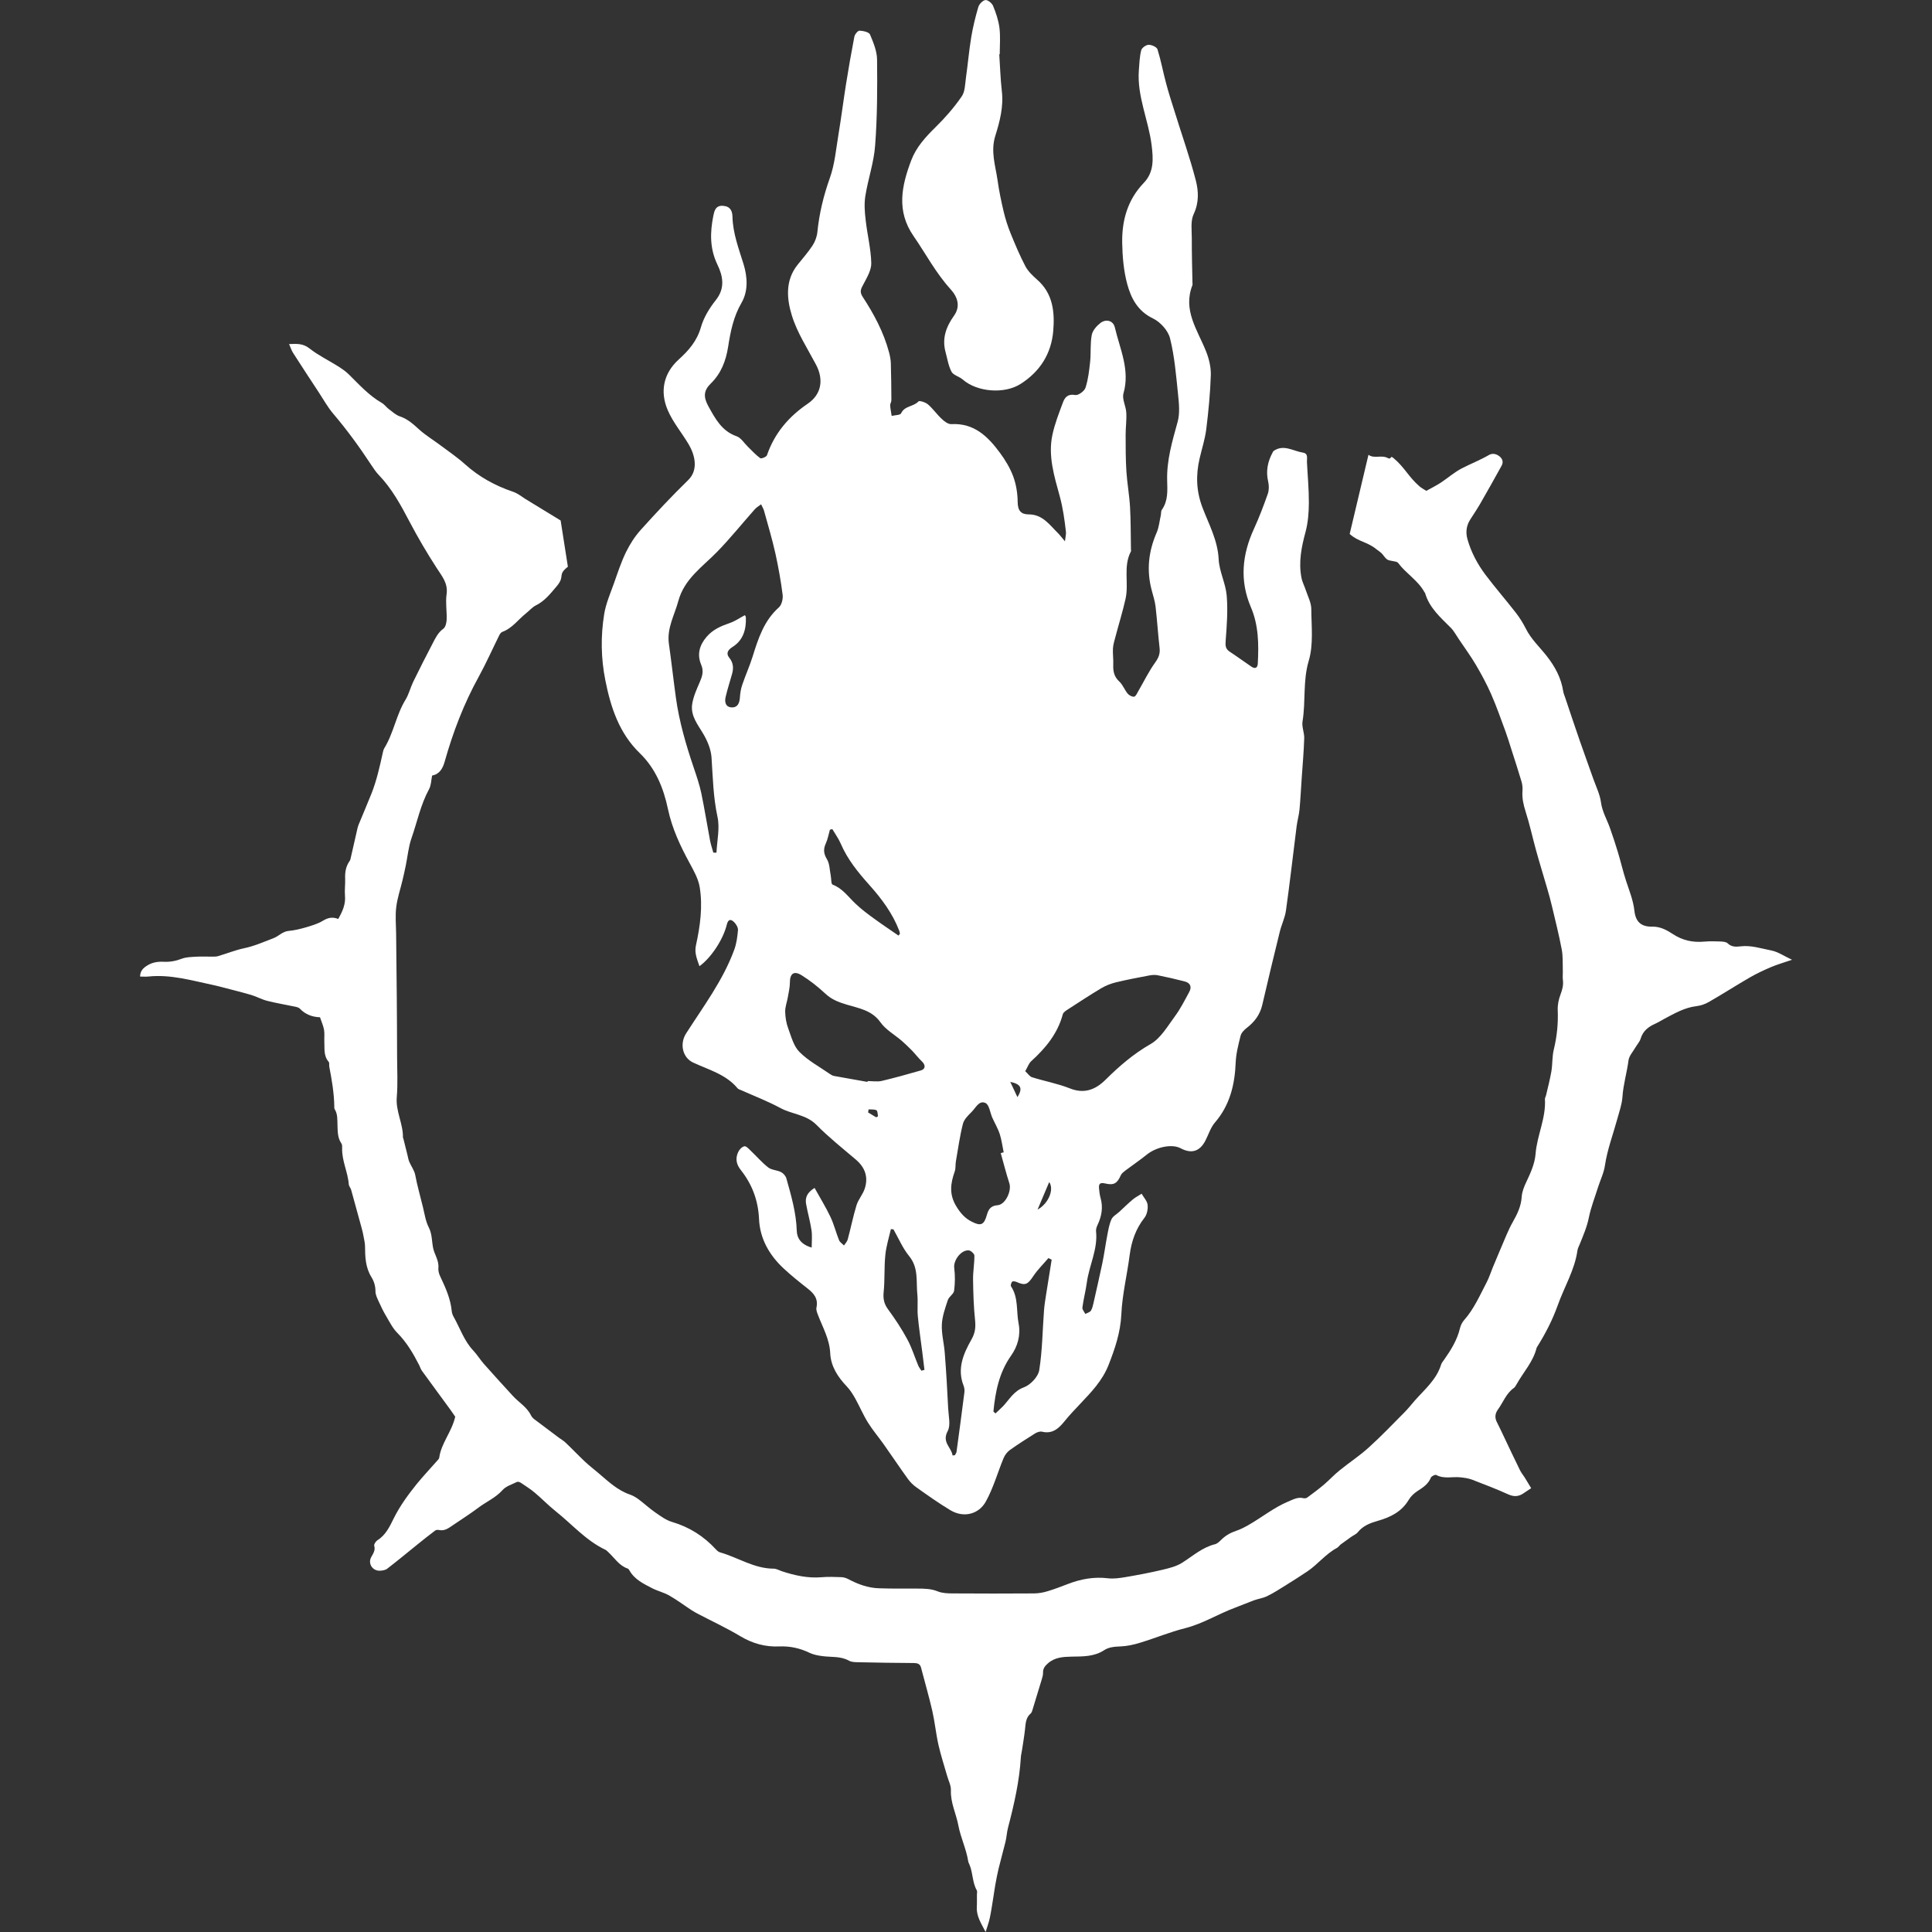 <!-- Generated by IcoMoon.io -->
<svg version="1.1" xmlns="http://www.w3.org/2000/svg" width="32" height="32" viewBox="0 0 32 32">
<rect x="0" y="0" width="32" height="32" fill="#333333" stroke="none"/>
<title>nighthaunt-ally</title>
<path fill="#fff" d="M22.666 7.533c0.097 0.070 0.212-0.003 0.319 0.053 0.070 0.036 0.032-0.051 0.092-0.002 0.187 0.154 0.252 0.315 0.436 0.473 0.028 0.024 0.062 0.042 0.111 0.073 0.076-0.042 0.162-0.085 0.242-0.137 0.117-0.077 0.224-0.173 0.347-0.236 0.148-0.076 0.304-0.137 0.449-0.221 0.055-0.032 0.118-0.021 0.171 0.020 0.056 0.043 0.071 0.098 0.037 0.16-0.117 0.212-0.236 0.424-0.357 0.634-0.051 0.088-0.109 0.172-0.163 0.258-0.064 0.101-0.076 0.212-0.044 0.324 0.060 0.213 0.164 0.408 0.295 0.584 0.163 0.216 0.341 0.421 0.507 0.634 0.062 0.080 0.117 0.168 0.163 0.259 0.086 0.175 0.229 0.306 0.347 0.456 0.138 0.176 0.24 0.364 0.274 0.587 0.005 0.032 0.018 0.062 0.029 0.093 0.081 0.242 0.162 0.485 0.246 0.727 0.073 0.211 0.151 0.422 0.225 0.633 0.045 0.127 0.108 0.253 0.125 0.384 0.021 0.154 0.097 0.281 0.147 0.42 0.049 0.136 0.093 0.273 0.135 0.411 0.047 0.155 0.083 0.315 0.134 0.47 0.053 0.164 0.119 0.322 0.138 0.496 0.020 0.183 0.113 0.266 0.295 0.262 0.131-0.003 0.242 0.057 0.337 0.12 0.166 0.11 0.335 0.145 0.527 0.128 0.088-0.008 0.177-0.005 0.266-0.002 0.041 0.002 0.093 0.005 0.119 0.030 0.062 0.061 0.136 0.060 0.21 0.051 0.176-0.023 0.343 0.035 0.51 0.067 0.112 0.021 0.214 0.093 0.347 0.155-0.131 0.045-0.242 0.076-0.348 0.121-0.12 0.051-0.239 0.107-0.352 0.172-0.226 0.131-0.447 0.273-0.673 0.403-0.063 0.037-0.137 0.063-0.21 0.072-0.197 0.023-0.362 0.12-0.531 0.209-0.049 0.026-0.097 0.057-0.148 0.080-0.114 0.051-0.206 0.118-0.245 0.247-0.015 0.052-0.056 0.095-0.084 0.143-0.042 0.073-0.108 0.143-0.118 0.22-0.026 0.202-0.087 0.399-0.1 0.603-0.009 0.124-0.052 0.245-0.085 0.365-0.070 0.257-0.165 0.504-0.205 0.77-0.017 0.122-0.075 0.239-0.113 0.358-0.053 0.169-0.119 0.335-0.154 0.508-0.031 0.155-0.092 0.293-0.149 0.436-0.014 0.034-0.033 0.069-0.039 0.105-0.046 0.328-0.221 0.61-0.329 0.916-0.087 0.243-0.205 0.47-0.342 0.688-0.003 0.004-0.005 0.008-0.006 0.012-0.056 0.229-0.217 0.399-0.328 0.597-0.014 0.024-0.028 0.052-0.050 0.068-0.127 0.090-0.176 0.238-0.264 0.358-0.047 0.066-0.054 0.136-0.014 0.211 0.035 0.066 0.065 0.135 0.098 0.202 0.094 0.198 0.187 0.396 0.284 0.593 0.020 0.041 0.051 0.076 0.075 0.115 0.036 0.058 0.070 0.117 0.109 0.18-0.048 0.032-0.082 0.054-0.117 0.078-0.081 0.059-0.16 0.070-0.259 0.026-0.199-0.090-0.404-0.169-0.608-0.247-0.060-0.022-0.126-0.030-0.19-0.037-0.132-0.014-0.269 0.031-0.399-0.039-0.017-0.010-0.077 0.020-0.088 0.044-0.044 0.108-0.131 0.164-0.223 0.223-0.057 0.037-0.112 0.089-0.146 0.148-0.117 0.195-0.301 0.285-0.507 0.344-0.127 0.036-0.248 0.081-0.335 0.19-0.028 0.034-0.076 0.052-0.114 0.080-0.057 0.040-0.113 0.080-0.169 0.122-0.022 0.017-0.037 0.044-0.061 0.057-0.188 0.1-0.318 0.273-0.492 0.39-0.119 0.080-0.241 0.157-0.363 0.233-0.099 0.061-0.196 0.125-0.3 0.175-0.069 0.034-0.15 0.045-0.223 0.071-0.105 0.039-0.207 0.083-0.312 0.122-0.278 0.103-0.532 0.265-0.826 0.339-0.251 0.063-0.493 0.164-0.743 0.24-0.106 0.033-0.218 0.058-0.328 0.062-0.096 0.004-0.189 0.010-0.268 0.061-0.166 0.11-0.352 0.105-0.54 0.108-0.14 0.003-0.279 0.010-0.394 0.112-0.048 0.042-0.082 0.085-0.080 0.153 0.001 0.036-0.009 0.073-0.020 0.108-0.049 0.165-0.099 0.329-0.15 0.493-0.008 0.026-0.015 0.059-0.034 0.075-0.085 0.072-0.084 0.171-0.095 0.268-0.013 0.116-0.033 0.23-0.050 0.344-0.005 0.037-0.016 0.074-0.018 0.11-0.024 0.399-0.112 0.785-0.213 1.17-0.020 0.076-0.023 0.157-0.042 0.234-0.036 0.149-0.079 0.297-0.115 0.447-0.022 0.090-0.038 0.182-0.055 0.274-0.011 0.060-0.018 0.119-0.028 0.179-0.020 0.119-0.036 0.24-0.061 0.358-0.017 0.080-0.046 0.157-0.070 0.236-0.070-0.136-0.153-0.259-0.146-0.409 0.004-0.070 0.001-0.14 0.002-0.211 0-0.023 0.008-0.052-0.002-0.070-0.075-0.13-0.063-0.285-0.119-0.42-0.009-0.022-0.021-0.042-0.024-0.065-0.032-0.202-0.125-0.39-0.162-0.587-0.036-0.195-0.132-0.378-0.124-0.584 0.004-0.080-0.041-0.162-0.063-0.242-0.049-0.17-0.104-0.339-0.143-0.511-0.042-0.186-0.060-0.377-0.102-0.563-0.055-0.24-0.125-0.478-0.187-0.718-0.016-0.061-0.058-0.074-0.117-0.075-0.303-0.002-0.606-0.006-0.91-0.013-0.055-0.001-0.118 0-0.165-0.025-0.138-0.078-0.29-0.057-0.437-0.076-0.072-0.009-0.148-0.023-0.213-0.053-0.16-0.078-0.325-0.115-0.502-0.108-0.235 0.011-0.447-0.048-0.652-0.171-0.223-0.134-0.461-0.244-0.692-0.365-0.037-0.020-0.075-0.040-0.109-0.062-0.124-0.081-0.243-0.171-0.371-0.244-0.088-0.051-0.191-0.074-0.281-0.12-0.145-0.075-0.295-0.145-0.38-0.296-0.007-0.012-0.017-0.027-0.028-0.031-0.142-0.048-0.217-0.174-0.318-0.268-0.017-0.015-0.033-0.035-0.053-0.044-0.323-0.153-0.553-0.424-0.827-0.641-0.119-0.095-0.226-0.207-0.343-0.305-0.071-0.060-0.151-0.11-0.228-0.162-0.018-0.012-0.049-0.023-0.065-0.016-0.083 0.041-0.183 0.070-0.241 0.136-0.113 0.126-0.264 0.19-0.394 0.287-0.137 0.103-0.283 0.196-0.426 0.293-0.070 0.047-0.136 0.101-0.23 0.081-0.022-0.005-0.052-0.003-0.067 0.010-0.099 0.074-0.196 0.152-0.293 0.23-0.166 0.134-0.331 0.271-0.5 0.401-0.031 0.024-0.080 0.031-0.12 0.033-0.121 0.005-0.202-0.116-0.146-0.222 0.033-0.062 0.074-0.114 0.051-0.193-0.006-0.023 0.026-0.071 0.052-0.089 0.14-0.086 0.206-0.231 0.273-0.366 0.103-0.207 0.238-0.39 0.38-0.567 0.106-0.13 0.222-0.252 0.333-0.379 0.015-0.017 0.036-0.036 0.039-0.056 0.033-0.242 0.207-0.425 0.265-0.679-0.019-0.028-0.050-0.074-0.082-0.118-0.156-0.215-0.315-0.428-0.47-0.643-0.019-0.026-0.029-0.060-0.043-0.089-0.099-0.194-0.208-0.381-0.365-0.539-0.077-0.078-0.128-0.182-0.185-0.278-0.048-0.080-0.088-0.165-0.126-0.249-0.023-0.051-0.050-0.106-0.050-0.158 0-0.088-0.022-0.165-0.067-0.238-0.099-0.159-0.105-0.335-0.106-0.513-0.001-0.055-0.015-0.109-0.025-0.164-0.008-0.045-0.018-0.091-0.031-0.136-0.057-0.212-0.115-0.422-0.174-0.633-0.009-0.031-0.036-0.059-0.039-0.089-0.014-0.204-0.117-0.392-0.11-0.6 0-0.027 0.002-0.061-0.013-0.080-0.062-0.091-0.061-0.193-0.064-0.296-0.004-0.091 0.006-0.187-0.047-0.271-0.007-0.011-0.006-0.027-0.006-0.041-0.003-0.224-0.041-0.444-0.083-0.662-0.005-0.028 0.005-0.065-0.011-0.082-0.086-0.099-0.065-0.22-0.071-0.334-0.003-0.065 0.006-0.132-0.005-0.196-0.012-0.068-0.042-0.132-0.067-0.207-0.129-0.004-0.243-0.047-0.334-0.143-0.014-0.015-0.041-0.024-0.062-0.029-0.158-0.033-0.318-0.060-0.475-0.099-0.093-0.023-0.18-0.073-0.273-0.1-0.169-0.049-0.341-0.091-0.512-0.136-0.045-0.012-0.090-0.022-0.136-0.032-0.345-0.073-0.687-0.173-1.046-0.136-0.044 0.005-0.090 0.001-0.142 0.001 0.002-0.099 0.058-0.146 0.122-0.185 0.082-0.051 0.174-0.065 0.269-0.060 0.105 0.005 0.202-0.013 0.301-0.051 0.072-0.027 0.155-0.028 0.234-0.033 0.089-0.005 0.177-0.001 0.267-0.001 0.033-0.001 0.066 0.001 0.097-0.008 0.146-0.043 0.289-0.101 0.437-0.132 0.17-0.036 0.326-0.106 0.486-0.167 0.085-0.033 0.146-0.11 0.247-0.119 0.097-0.009 0.193-0.032 0.286-0.059 0.097-0.029 0.198-0.058 0.283-0.11 0.084-0.051 0.16-0.067 0.253-0.029 0.070-0.124 0.125-0.242 0.112-0.386-0.008-0.092 0.006-0.187 0.003-0.28-0.005-0.106 0.011-0.205 0.073-0.293 0.005-0.008 0.010-0.016 0.013-0.025 0.034-0.154 0.070-0.306 0.105-0.46 0.009-0.041 0.017-0.082 0.033-0.121 0.070-0.172 0.145-0.343 0.213-0.515 0.085-0.216 0.135-0.442 0.185-0.668 0.006-0.027 0.012-0.056 0.026-0.080 0.155-0.251 0.197-0.552 0.352-0.804 0.055-0.090 0.080-0.199 0.127-0.296 0.104-0.213 0.212-0.426 0.322-0.636 0.046-0.089 0.089-0.18 0.178-0.244 0.036-0.027 0.052-0.099 0.054-0.151 0.005-0.14-0.021-0.283-0.001-0.42 0.026-0.184-0.078-0.299-0.166-0.437-0.16-0.247-0.309-0.501-0.446-0.761-0.146-0.278-0.294-0.552-0.515-0.781-0.044-0.046-0.081-0.102-0.117-0.156-0.195-0.297-0.403-0.584-0.634-0.855-0.090-0.106-0.158-0.23-0.235-0.347-0.144-0.219-0.287-0.437-0.428-0.657-0.027-0.042-0.042-0.091-0.068-0.149 0.127-0.005 0.23-0.013 0.336 0.071 0.146 0.115 0.316 0.197 0.474 0.296 0.062 0.040 0.126 0.082 0.178 0.134 0.173 0.17 0.335 0.352 0.55 0.475 0.043 0.025 0.074 0.071 0.115 0.102 0.060 0.044 0.117 0.099 0.186 0.121 0.129 0.044 0.221 0.13 0.319 0.219 0.108 0.096 0.232 0.171 0.348 0.258 0.138 0.103 0.282 0.201 0.409 0.315 0.233 0.21 0.499 0.355 0.794 0.455 0.070 0.024 0.132 0.070 0.193 0.112l0.596 0.364 0.12 0.766c-0.183 0.142-0.035 0.149-0.191 0.33-0.098 0.115-0.194 0.239-0.339 0.31-0.061 0.030-0.108 0.088-0.163 0.131-0.13 0.103-0.228 0.248-0.393 0.308-0.023 0.008-0.042 0.037-0.053 0.061-0.112 0.226-0.214 0.456-0.335 0.677-0.248 0.448-0.429 0.921-0.567 1.412-0.033 0.116-0.087 0.207-0.208 0.23-0.016 0.080-0.016 0.162-0.050 0.224-0.14 0.257-0.197 0.543-0.292 0.815-0.050 0.144-0.063 0.3-0.094 0.45-0.017 0.081-0.034 0.163-0.054 0.244-0.035 0.148-0.086 0.295-0.104 0.446-0.018 0.143-0.004 0.289-0.002 0.434 0.004 0.354 0.008 0.709 0.011 1.064 0.003 0.322 0.004 0.643 0.005 0.964 0 0.228 0.014 0.457-0.005 0.684-0.021 0.235 0.107 0.442 0.102 0.671-0.001 0.005 0.005 0.008 0.006 0.013 0.023 0.089 0.044 0.179 0.067 0.268 0.010 0.040 0.016 0.082 0.032 0.12 0.031 0.073 0.083 0.141 0.098 0.216 0.034 0.182 0.086 0.359 0.129 0.538 0.027 0.113 0.044 0.231 0.096 0.333 0.056 0.111 0.049 0.225 0.071 0.337s0.1 0.209 0.088 0.334c-0.005 0.047 0.011 0.101 0.033 0.146 0.086 0.182 0.168 0.363 0.188 0.567 0.003 0.032 0.014 0.065 0.029 0.092 0.108 0.19 0.175 0.403 0.331 0.567 0.063 0.067 0.112 0.149 0.174 0.219 0.157 0.178 0.317 0.352 0.477 0.527 0.099 0.109 0.235 0.185 0.303 0.326 0.012 0.024 0.033 0.046 0.055 0.063 0.134 0.101 0.268 0.202 0.402 0.302 0.038 0.028 0.080 0.052 0.113 0.083 0.108 0.102 0.21 0.21 0.318 0.312 0.074 0.070 0.155 0.132 0.233 0.198 0.16 0.136 0.312 0.282 0.518 0.352 0.052 0.018 0.101 0.048 0.146 0.081 0.093 0.070 0.178 0.15 0.274 0.216 0.088 0.061 0.179 0.128 0.279 0.157 0.286 0.085 0.524 0.236 0.725 0.455 0.018 0.020 0.042 0.041 0.067 0.048 0.297 0.084 0.565 0.27 0.889 0.27 0.044 0 0.089 0.027 0.133 0.042 0.214 0.070 0.43 0.119 0.658 0.1 0.111-0.010 0.224-0.005 0.335-0.001 0.040 0.002 0.082 0.017 0.117 0.036 0.157 0.083 0.323 0.143 0.502 0.148 0.21 0.007 0.42 0.005 0.631 0.005 0.117 0 0.23 0.001 0.343 0.047 0.076 0.030 0.165 0.033 0.249 0.033 0.448 0.003 0.897 0.003 1.347 0 0.073-0.001 0.149-0.014 0.22-0.036 0.116-0.034 0.229-0.079 0.343-0.122 0.212-0.081 0.427-0.12 0.656-0.093 0.095 0.012 0.196-0.003 0.292-0.019 0.206-0.035 0.412-0.074 0.615-0.122 0.112-0.027 0.23-0.056 0.326-0.117 0.176-0.112 0.333-0.254 0.543-0.306 0.038-0.010 0.072-0.043 0.101-0.072 0.071-0.071 0.154-0.118 0.249-0.15 0.070-0.023 0.137-0.058 0.202-0.095 0.222-0.126 0.421-0.29 0.66-0.39 0.083-0.034 0.158-0.079 0.253-0.055 0.020 0.005 0.049 0 0.065-0.013 0.093-0.069 0.187-0.138 0.276-0.214s0.167-0.162 0.258-0.235c0.159-0.129 0.333-0.242 0.484-0.38 0.203-0.183 0.393-0.383 0.587-0.578 0.062-0.062 0.117-0.133 0.175-0.199 0.163-0.184 0.357-0.344 0.434-0.593 0.009-0.030 0.032-0.057 0.051-0.083 0.113-0.161 0.216-0.326 0.262-0.521 0.012-0.049 0.037-0.099 0.070-0.136 0.163-0.184 0.259-0.409 0.371-0.622 0.041-0.079 0.068-0.164 0.101-0.245 0.076-0.181 0.151-0.362 0.228-0.541 0.032-0.072 0.064-0.145 0.103-0.212 0.074-0.131 0.139-0.261 0.149-0.418 0.005-0.085 0.040-0.172 0.078-0.251 0.070-0.148 0.139-0.3 0.152-0.463 0.024-0.306 0.174-0.591 0.155-0.905-0.001-0.022 0.014-0.044 0.019-0.067 0.031-0.132 0.065-0.262 0.088-0.395 0.020-0.119 0.011-0.244 0.040-0.361 0.052-0.215 0.074-0.43 0.065-0.652-0.004-0.086 0.015-0.178 0.046-0.259s0.051-0.158 0.039-0.245c-0.006-0.050 0.001-0.102-0.001-0.154-0.004-0.116 0.004-0.235-0.018-0.348-0.045-0.238-0.104-0.473-0.16-0.708-0.024-0.104-0.053-0.208-0.083-0.31-0.061-0.211-0.126-0.419-0.184-0.63s-0.104-0.426-0.171-0.634c-0.036-0.114-0.061-0.224-0.052-0.343 0.004-0.050-0.001-0.103-0.015-0.152-0.054-0.183-0.114-0.364-0.172-0.546-0.031-0.098-0.061-0.196-0.096-0.292-0.076-0.205-0.148-0.413-0.236-0.613-0.073-0.166-0.16-0.327-0.252-0.484-0.087-0.148-0.19-0.287-0.286-0.431-0.042-0.061-0.077-0.13-0.129-0.183-0.17-0.171-0.355-0.329-0.426-0.573-0.003-0.009-0.011-0.015-0.015-0.024-0.108-0.192-0.303-0.304-0.431-0.476-0.007-0.010-0.023-0.019-0.035-0.022-0.144-0.033-0.134-0.004-0.221-0.118-0.027-0.036-0.070-0.061-0.107-0.090-0.147-0.122-0.301-0.123-0.441-0.252z"></path>
<path fill="#fff" d="M14.386 18.375c-0.003 0.017-0.005 0.033-0.007 0.051 0.044 0.027 0.089 0.053 0.133 0.080 0.010-0.005 0.020-0.012 0.031-0.017-0.008-0.034-0.005-0.088-0.026-0.099-0.036-0.019-0.086-0.012-0.13-0.015zM16.733 17.919c0.043 0.091 0.079 0.165 0.119 0.253 0.091-0.146 0.061-0.215-0.119-0.253zM17.185 20.035c0.187-0.103 0.277-0.34 0.193-0.456-0.061 0.145-0.119 0.283-0.193 0.456zM14.882 15.496c0.008-0.010 0.015-0.020 0.024-0.030-0.004-0.016-0.005-0.033-0.011-0.048-0.11-0.288-0.291-0.531-0.495-0.759-0.186-0.208-0.362-0.423-0.474-0.684-0.036-0.085-0.093-0.162-0.14-0.242-0.014 0.003-0.026 0.006-0.040 0.009-0.022 0.077-0.035 0.156-0.068 0.228-0.043 0.095-0.037 0.169 0.019 0.262 0.045 0.074 0.044 0.175 0.062 0.266 0.011 0.052 0.005 0.144 0.031 0.154 0.165 0.062 0.259 0.202 0.379 0.315 0.095 0.091 0.202 0.171 0.31 0.249 0.132 0.097 0.269 0.187 0.404 0.281zM14.798 20.362c-0.014-0.001-0.028-0.003-0.042-0.004-0.033 0.143-0.078 0.284-0.092 0.428-0.021 0.204-0.007 0.412-0.028 0.616-0.011 0.111 0.007 0.195 0.074 0.286 0.115 0.157 0.224 0.321 0.316 0.492 0.076 0.138 0.122 0.292 0.183 0.438 0.013 0.030 0.034 0.057 0.052 0.085 0.017-0.005 0.034-0.010 0.051-0.014-0.012-0.098-0.024-0.195-0.036-0.293-0.025-0.199-0.055-0.397-0.074-0.596-0.011-0.119 0.004-0.241-0.008-0.361-0.022-0.215 0.024-0.438-0.135-0.633-0.108-0.132-0.176-0.296-0.261-0.445zM16.455 23.38c0.011 0.010 0.022 0.021 0.033 0.031 0.042-0.041 0.088-0.080 0.128-0.122 0.105-0.113 0.175-0.249 0.344-0.311 0.108-0.040 0.236-0.175 0.253-0.284 0.052-0.325 0.054-0.658 0.079-0.988 0.006-0.085 0.020-0.169 0.033-0.253 0.031-0.196 0.062-0.393 0.094-0.589-0.018-0.009-0.036-0.018-0.054-0.026-0.083 0.098-0.176 0.188-0.247 0.294-0.097 0.146-0.136 0.166-0.284 0.1-0.021-0.009-0.061-0.014-0.070-0.003-0.015 0.019-0.029 0.061-0.018 0.077 0.125 0.189 0.085 0.409 0.125 0.614 0.038 0.193-0.015 0.38-0.126 0.536-0.197 0.28-0.259 0.596-0.291 0.925zM15.775 24.107c0.014-0.001 0.026-0.003 0.040-0.004 0.009-0.018 0.025-0.036 0.028-0.055 0.044-0.327 0.089-0.654 0.13-0.982 0.005-0.037 0.001-0.080-0.013-0.115-0.111-0.281-0.003-0.529 0.13-0.764 0.060-0.105 0.072-0.197 0.061-0.313-0.024-0.226-0.031-0.454-0.034-0.681-0.002-0.132 0.023-0.264 0.022-0.396 0-0.031-0.058-0.083-0.092-0.087-0.128-0.011-0.258 0.165-0.242 0.291s0.014 0.254-0.002 0.378c-0.007 0.054-0.085 0.097-0.104 0.154-0.043 0.132-0.093 0.268-0.099 0.405-0.007 0.155 0.036 0.312 0.048 0.468 0.024 0.308 0.042 0.616 0.057 0.925 0.006 0.126 0.044 0.275-0.008 0.372-0.101 0.186 0.060 0.268 0.080 0.401zM16.576 19.099c0.016-0.004 0.032-0.008 0.048-0.013-0.021-0.099-0.033-0.201-0.063-0.296s-0.084-0.186-0.126-0.279c-0.036-0.083-0.050-0.211-0.111-0.241-0.107-0.052-0.163 0.080-0.23 0.146-0.058 0.058-0.126 0.124-0.145 0.198-0.052 0.205-0.081 0.417-0.117 0.625-0.009 0.055-0.001 0.115-0.019 0.165-0.070 0.199-0.096 0.378 0.029 0.581 0.070 0.114 0.144 0.195 0.254 0.25 0.15 0.077 0.203 0.054 0.249-0.11 0.027-0.095 0.063-0.154 0.179-0.163 0.13-0.010 0.235-0.238 0.194-0.363-0.053-0.165-0.096-0.334-0.143-0.502zM14.368 17.92c0.001-0.005 0.002-0.009 0.003-0.014 0.077 0 0.158 0.014 0.231-0.002 0.22-0.052 0.437-0.113 0.653-0.175 0.076-0.023 0.077-0.090 0.014-0.149-0.060-0.058-0.111-0.126-0.169-0.185-0.052-0.053-0.106-0.105-0.162-0.154-0.119-0.103-0.268-0.185-0.356-0.31-0.143-0.201-0.361-0.231-0.56-0.292-0.136-0.041-0.25-0.085-0.354-0.183-0.121-0.113-0.253-0.217-0.393-0.304-0.127-0.078-0.192-0.024-0.192 0.121 0 0.083-0.021 0.166-0.035 0.249-0.014 0.079-0.044 0.156-0.043 0.233 0.002 0.092 0.017 0.189 0.049 0.275 0.051 0.137 0.090 0.296 0.187 0.393 0.144 0.146 0.334 0.247 0.504 0.365 0.021 0.014 0.044 0.029 0.068 0.033 0.185 0.034 0.37 0.067 0.555 0.099zM16.981 17.742c0.045 0.042 0.074 0.089 0.114 0.101 0.207 0.065 0.424 0.104 0.625 0.184 0.239 0.096 0.425 0.020 0.587-0.139 0.229-0.227 0.465-0.432 0.75-0.595 0.167-0.095 0.28-0.293 0.401-0.457 0.093-0.125 0.164-0.267 0.239-0.405 0.047-0.086 0.019-0.152-0.077-0.176-0.148-0.038-0.296-0.072-0.446-0.102-0.045-0.009-0.096-0.005-0.141 0.004-0.184 0.035-0.37 0.070-0.551 0.114-0.084 0.021-0.169 0.053-0.243 0.098-0.188 0.112-0.371 0.233-0.555 0.352-0.031 0.020-0.070 0.046-0.080 0.076-0.085 0.321-0.284 0.562-0.523 0.779-0.040 0.035-0.059 0.095-0.1 0.167zM11.815 14.123h0.052c0.009-0.198 0.058-0.406 0.017-0.593-0.071-0.328-0.077-0.655-0.099-0.985-0.009-0.129-0.064-0.264-0.129-0.377-0.093-0.161-0.222-0.308-0.191-0.507 0.019-0.123 0.073-0.243 0.124-0.36 0.042-0.097 0.071-0.182 0.025-0.291-0.072-0.169-0.030-0.324 0.092-0.465 0.105-0.121 0.238-0.176 0.382-0.226 0.084-0.029 0.16-0.082 0.248-0.129-0.003-0.005 0.017 0.015 0.018 0.037 0.007 0.2-0.044 0.378-0.223 0.49-0.079 0.050-0.108 0.108-0.052 0.177 0.068 0.085 0.073 0.171 0.047 0.266-0.035 0.127-0.077 0.253-0.107 0.382-0.022 0.089 0.001 0.175 0.109 0.175 0.091 0 0.121-0.075 0.127-0.163 0.005-0.070 0.015-0.144 0.039-0.211 0.052-0.157 0.122-0.308 0.171-0.466 0.094-0.301 0.188-0.596 0.436-0.817 0.047-0.042 0.070-0.141 0.062-0.208-0.029-0.229-0.070-0.456-0.119-0.681-0.053-0.238-0.123-0.472-0.188-0.707-0.010-0.039-0.033-0.074-0.050-0.111-0.035 0.027-0.075 0.050-0.104 0.082-0.21 0.236-0.408 0.484-0.628 0.709-0.243 0.248-0.539 0.444-0.639 0.811-0.063 0.234-0.192 0.45-0.156 0.707 0.042 0.297 0.075 0.597 0.116 0.894 0.055 0.399 0.168 0.784 0.297 1.164 0.046 0.136 0.093 0.274 0.123 0.414 0.055 0.264 0.097 0.531 0.147 0.795 0.013 0.065 0.035 0.128 0.053 0.193zM13.444 20.659c0-0.094 0.011-0.191-0.003-0.284-0.022-0.146-0.064-0.289-0.090-0.436-0.017-0.1 0.015-0.186 0.141-0.263 0.090 0.163 0.186 0.317 0.263 0.48 0.059 0.124 0.091 0.259 0.143 0.387 0.014 0.033 0.053 0.057 0.081 0.086 0.022-0.033 0.052-0.064 0.062-0.1 0.051-0.189 0.089-0.381 0.146-0.568 0.030-0.095 0.103-0.176 0.135-0.271 0.063-0.19 0.009-0.351-0.146-0.483-0.221-0.188-0.45-0.37-0.653-0.576-0.169-0.171-0.403-0.174-0.596-0.278-0.211-0.114-0.437-0.2-0.655-0.298-0.019-0.008-0.043-0.014-0.056-0.030-0.193-0.232-0.477-0.305-0.734-0.425-0.18-0.083-0.227-0.314-0.118-0.483 0.287-0.449 0.611-0.878 0.797-1.385 0.038-0.103 0.053-0.216 0.062-0.326 0.004-0.042-0.030-0.099-0.062-0.131-0.052-0.052-0.099-0.058-0.123 0.040-0.061 0.25-0.263 0.552-0.453 0.688-0.039-0.116-0.086-0.217-0.058-0.345 0.070-0.318 0.115-0.643 0.062-0.966-0.023-0.138-0.099-0.271-0.168-0.399-0.154-0.283-0.289-0.57-0.357-0.89-0.073-0.347-0.203-0.672-0.467-0.928-0.34-0.329-0.481-0.756-0.57-1.204-0.074-0.366-0.079-0.738-0.019-1.104 0.029-0.174 0.103-0.342 0.163-0.511 0.061-0.173 0.118-0.348 0.198-0.512 0.065-0.132 0.147-0.261 0.246-0.37 0.253-0.281 0.512-0.558 0.783-0.822 0.18-0.174 0.105-0.429 0.010-0.59-0.113-0.192-0.261-0.365-0.348-0.568-0.132-0.307-0.072-0.608 0.179-0.837 0.17-0.154 0.306-0.31 0.371-0.539 0.046-0.16 0.141-0.315 0.246-0.447 0.159-0.2 0.118-0.399 0.026-0.59-0.128-0.266-0.122-0.534-0.067-0.806 0.015-0.072 0.033-0.176 0.16-0.166 0.12 0.008 0.155 0.083 0.157 0.182 0.007 0.274 0.103 0.524 0.183 0.782 0.065 0.211 0.081 0.445-0.033 0.642-0.134 0.23-0.183 0.479-0.222 0.73-0.037 0.233-0.117 0.441-0.286 0.606-0.12 0.117-0.126 0.223-0.042 0.376 0.115 0.207 0.221 0.412 0.469 0.499 0.072 0.025 0.124 0.112 0.185 0.172 0.068 0.065 0.13 0.136 0.205 0.19 0.018 0.014 0.102-0.020 0.112-0.047 0.125-0.365 0.359-0.639 0.675-0.854 0.229-0.155 0.268-0.4 0.138-0.647-0.142-0.269-0.314-0.531-0.401-0.817-0.084-0.272-0.111-0.576 0.092-0.833 0.085-0.107 0.177-0.21 0.251-0.323 0.042-0.064 0.072-0.145 0.080-0.221 0.031-0.309 0.102-0.604 0.207-0.898 0.082-0.23 0.103-0.484 0.144-0.729 0.045-0.27 0.079-0.543 0.122-0.814 0.042-0.267 0.089-0.533 0.14-0.798 0.008-0.039 0.057-0.1 0.086-0.099 0.061 0.003 0.155 0.023 0.173 0.063 0.056 0.133 0.116 0.277 0.117 0.418 0.005 0.473 0.004 0.947-0.032 1.419-0.020 0.281-0.117 0.556-0.162 0.837-0.021 0.129-0.011 0.267 0.005 0.399 0.026 0.238 0.087 0.474 0.093 0.711 0.004 0.117-0.072 0.242-0.13 0.353-0.038 0.073-0.070 0.119-0.014 0.206 0.188 0.287 0.35 0.589 0.439 0.924 0.015 0.058 0.027 0.117 0.029 0.177 0.006 0.205 0.008 0.409 0.009 0.615 0 0.029-0.022 0.058-0.020 0.086 0.004 0.058 0.016 0.115 0.025 0.173 0.054-0.014 0.142-0.012 0.156-0.043 0.058-0.127 0.207-0.108 0.287-0.197 0.017-0.018 0.118 0.014 0.158 0.049 0.084 0.072 0.148 0.167 0.23 0.242 0.042 0.041 0.106 0.088 0.157 0.085 0.378-0.021 0.607 0.206 0.806 0.476 0.089 0.12 0.168 0.253 0.22 0.392 0.049 0.135 0.072 0.284 0.073 0.427 0.002 0.138 0.056 0.2 0.183 0.2 0.232 0 0.347 0.176 0.488 0.314 0.031 0.031 0.057 0.067 0.112 0.132 0.009-0.080 0.021-0.121 0.016-0.16-0.023-0.199-0.049-0.391-0.103-0.589-0.089-0.325-0.196-0.666-0.121-1.014 0.039-0.183 0.109-0.361 0.175-0.538 0.032-0.086 0.083-0.145 0.204-0.122 0.050 0.009 0.153-0.066 0.17-0.123 0.045-0.139 0.061-0.289 0.077-0.437 0.014-0.145-0.001-0.294 0.026-0.435 0.014-0.074 0.080-0.149 0.143-0.198 0.094-0.072 0.212-0.041 0.239 0.072 0.084 0.359 0.255 0.705 0.143 1.095-0.026 0.094 0.042 0.212 0.047 0.32 0.007 0.123-0.012 0.247-0.011 0.37 0 0.202 0 0.404 0.013 0.605 0.013 0.197 0.049 0.391 0.060 0.588 0.013 0.231 0.011 0.464 0.015 0.696 0 0.013 0.005 0.028-0.001 0.038-0.131 0.25-0.031 0.526-0.088 0.783-0.047 0.211-0.112 0.418-0.167 0.628-0.017 0.064-0.038 0.129-0.042 0.195-0.005 0.089 0.009 0.181 0.005 0.271-0.004 0.108 0.014 0.198 0.1 0.277 0.058 0.054 0.087 0.137 0.138 0.2 0.024 0.029 0.075 0.056 0.108 0.051 0.028-0.005 0.049-0.058 0.069-0.092 0.092-0.158 0.172-0.324 0.278-0.472 0.058-0.080 0.086-0.148 0.074-0.246-0.026-0.227-0.040-0.455-0.066-0.681-0.011-0.093-0.041-0.183-0.065-0.275-0.087-0.328-0.052-0.644 0.084-0.954 0.038-0.089 0.046-0.19 0.068-0.286 0.006-0.030 0.001-0.066 0.016-0.088 0.106-0.149 0.093-0.317 0.089-0.485-0.010-0.335 0.084-0.65 0.172-0.968 0.042-0.147 0.023-0.316 0.007-0.473-0.032-0.307-0.057-0.619-0.132-0.917-0.032-0.127-0.16-0.269-0.281-0.327-0.253-0.121-0.363-0.333-0.427-0.568-0.060-0.221-0.080-0.458-0.084-0.689-0.005-0.369 0.089-0.709 0.357-0.988 0.172-0.179 0.159-0.399 0.13-0.629-0.052-0.415-0.243-0.807-0.211-1.236 0.008-0.111 0.012-0.224 0.039-0.332 0.010-0.041 0.080-0.090 0.123-0.091 0.051-0.001 0.135 0.037 0.147 0.076 0.057 0.183 0.091 0.371 0.141 0.557 0.042 0.16 0.093 0.317 0.143 0.475 0.117 0.38 0.252 0.756 0.351 1.141 0.045 0.177 0.054 0.365-0.036 0.555-0.054 0.114-0.031 0.267-0.031 0.402-0.001 0.246 0.006 0.492 0.011 0.737 0 0.014 0.003 0.027-0.001 0.039-0.162 0.414 0.084 0.74 0.225 1.093 0.050 0.124 0.084 0.266 0.080 0.398-0.010 0.3-0.039 0.6-0.076 0.898-0.021 0.163-0.073 0.321-0.11 0.482-0.064 0.277-0.056 0.54 0.049 0.815s0.252 0.541 0.267 0.854c0.010 0.202 0.116 0.398 0.133 0.601 0.021 0.246 0.002 0.496-0.017 0.744-0.006 0.083-0.006 0.137 0.067 0.185 0.122 0.080 0.24 0.167 0.361 0.249 0.059 0.039 0.1 0.022 0.104-0.052 0.017-0.32 0.014-0.637-0.116-0.938-0.187-0.44-0.143-0.868 0.052-1.293 0.087-0.19 0.161-0.385 0.23-0.581 0.021-0.061 0.021-0.137 0.006-0.202-0.041-0.174-0.008-0.333 0.075-0.485 0.005-0.007 0.007-0.017 0.014-0.022 0.167-0.117 0.323 0.001 0.483 0.026 0.095 0.014 0.068 0.091 0.070 0.154 0.011 0.226 0.033 0.453 0.032 0.679-0.001 0.161-0.014 0.326-0.055 0.481-0.068 0.251-0.118 0.5-0.068 0.758 0.014 0.074 0.052 0.143 0.075 0.215 0.033 0.099 0.087 0.201 0.088 0.302 0.002 0.287 0.038 0.591-0.042 0.859-0.1 0.336-0.048 0.672-0.103 1.005-0.015 0.089 0.031 0.187 0.028 0.28-0.007 0.222-0.027 0.444-0.042 0.665-0.012 0.172-0.020 0.343-0.036 0.514-0.009 0.093-0.036 0.185-0.048 0.279-0.059 0.464-0.111 0.928-0.176 1.391-0.016 0.121-0.074 0.236-0.103 0.356-0.099 0.403-0.197 0.806-0.29 1.211-0.038 0.163-0.129 0.282-0.259 0.382-0.042 0.033-0.088 0.080-0.1 0.129-0.036 0.145-0.075 0.293-0.081 0.441-0.015 0.37-0.096 0.709-0.346 0.998-0.070 0.082-0.104 0.197-0.155 0.296-0.094 0.182-0.232 0.224-0.413 0.127-0.142-0.075-0.403-0.021-0.561 0.108-0.113 0.091-0.234 0.173-0.35 0.26-0.029 0.023-0.064 0.048-0.078 0.080-0.058 0.132-0.112 0.171-0.259 0.136-0.093-0.023-0.109 0.014-0.101 0.089 0.005 0.051 0.011 0.103 0.025 0.152 0.043 0.154 0.019 0.298-0.047 0.439-0.016 0.034-0.032 0.075-0.028 0.111 0.032 0.297-0.113 0.562-0.152 0.846-0.019 0.14-0.056 0.278-0.074 0.418-0.005 0.033 0.031 0.070 0.048 0.106 0.033-0.017 0.075-0.028 0.093-0.054 0.024-0.038 0.033-0.087 0.044-0.132 0.049-0.218 0.099-0.435 0.145-0.653 0.032-0.155 0.053-0.313 0.083-0.469 0.017-0.088 0.032-0.179 0.068-0.259 0.023-0.051 0.086-0.084 0.131-0.125 0.074-0.069 0.146-0.14 0.224-0.205 0.043-0.036 0.096-0.062 0.145-0.094 0.034 0.061 0.091 0.119 0.099 0.183 0.008 0.070-0.010 0.161-0.052 0.215-0.144 0.183-0.215 0.388-0.245 0.616-0.042 0.328-0.123 0.653-0.138 0.982-0.014 0.301-0.105 0.568-0.212 0.841-0.103 0.262-0.289 0.452-0.474 0.648-0.088 0.093-0.177 0.186-0.257 0.286-0.098 0.12-0.201 0.212-0.372 0.17-0.035-0.008-0.084 0.010-0.117 0.031-0.141 0.089-0.282 0.178-0.417 0.275-0.043 0.032-0.081 0.082-0.102 0.133-0.099 0.24-0.169 0.494-0.294 0.719-0.114 0.207-0.364 0.277-0.588 0.142-0.193-0.116-0.376-0.246-0.559-0.376-0.056-0.039-0.107-0.090-0.146-0.145-0.135-0.187-0.263-0.379-0.396-0.567-0.086-0.122-0.184-0.236-0.263-0.363-0.078-0.125-0.136-0.263-0.207-0.392-0.041-0.073-0.086-0.146-0.143-0.206-0.15-0.157-0.265-0.334-0.275-0.551-0.011-0.232-0.123-0.425-0.202-0.631-0.015-0.040-0.034-0.086-0.026-0.124 0.032-0.146-0.041-0.234-0.145-0.315-0.136-0.107-0.27-0.214-0.397-0.332-0.238-0.221-0.395-0.494-0.409-0.821-0.014-0.308-0.115-0.575-0.302-0.811-0.077-0.097-0.092-0.193-0.043-0.298 0.019-0.042 0.064-0.088 0.104-0.095 0.030-0.005 0.073 0.045 0.106 0.076 0.097 0.092 0.184 0.195 0.289 0.276 0.057 0.043 0.145 0.042 0.211 0.076 0.038 0.019 0.077 0.064 0.088 0.105 0.080 0.285 0.163 0.568 0.172 0.869 0.004 0.122 0.073 0.226 0.248 0.276z"></path>
<path fill="#fff" d="M16.551 0.9c0.014 0.202 0.019 0.404 0.042 0.604 0.032 0.26-0.033 0.508-0.108 0.747-0.080 0.258 0.003 0.493 0.038 0.736 0.024 0.173 0.060 0.345 0.1 0.515 0.030 0.127 0.070 0.251 0.119 0.371 0.074 0.182 0.151 0.364 0.242 0.538 0.045 0.084 0.12 0.155 0.193 0.22 0.265 0.23 0.294 0.54 0.268 0.851-0.032 0.375-0.217 0.67-0.539 0.876-0.268 0.172-0.721 0.138-0.962-0.073-0.057-0.050-0.153-0.070-0.184-0.128-0.052-0.099-0.069-0.217-0.099-0.327-0.061-0.226 0.010-0.418 0.141-0.602 0.106-0.149 0.065-0.303-0.057-0.437-0.245-0.269-0.411-0.588-0.615-0.883-0.286-0.414-0.197-0.829-0.038-1.25 0.084-0.222 0.239-0.39 0.406-0.554 0.158-0.155 0.306-0.325 0.431-0.507 0.056-0.080 0.055-0.203 0.070-0.309 0.032-0.224 0.051-0.451 0.088-0.674 0.028-0.168 0.069-0.334 0.117-0.498 0.014-0.048 0.073-0.109 0.117-0.115 0.040-0.005 0.108 0.051 0.127 0.095 0.048 0.117 0.090 0.24 0.106 0.365 0.018 0.145 0.005 0.292 0.005 0.438-0.005 0-0.008 0.001-0.012 0.001z"></path>
</svg>
